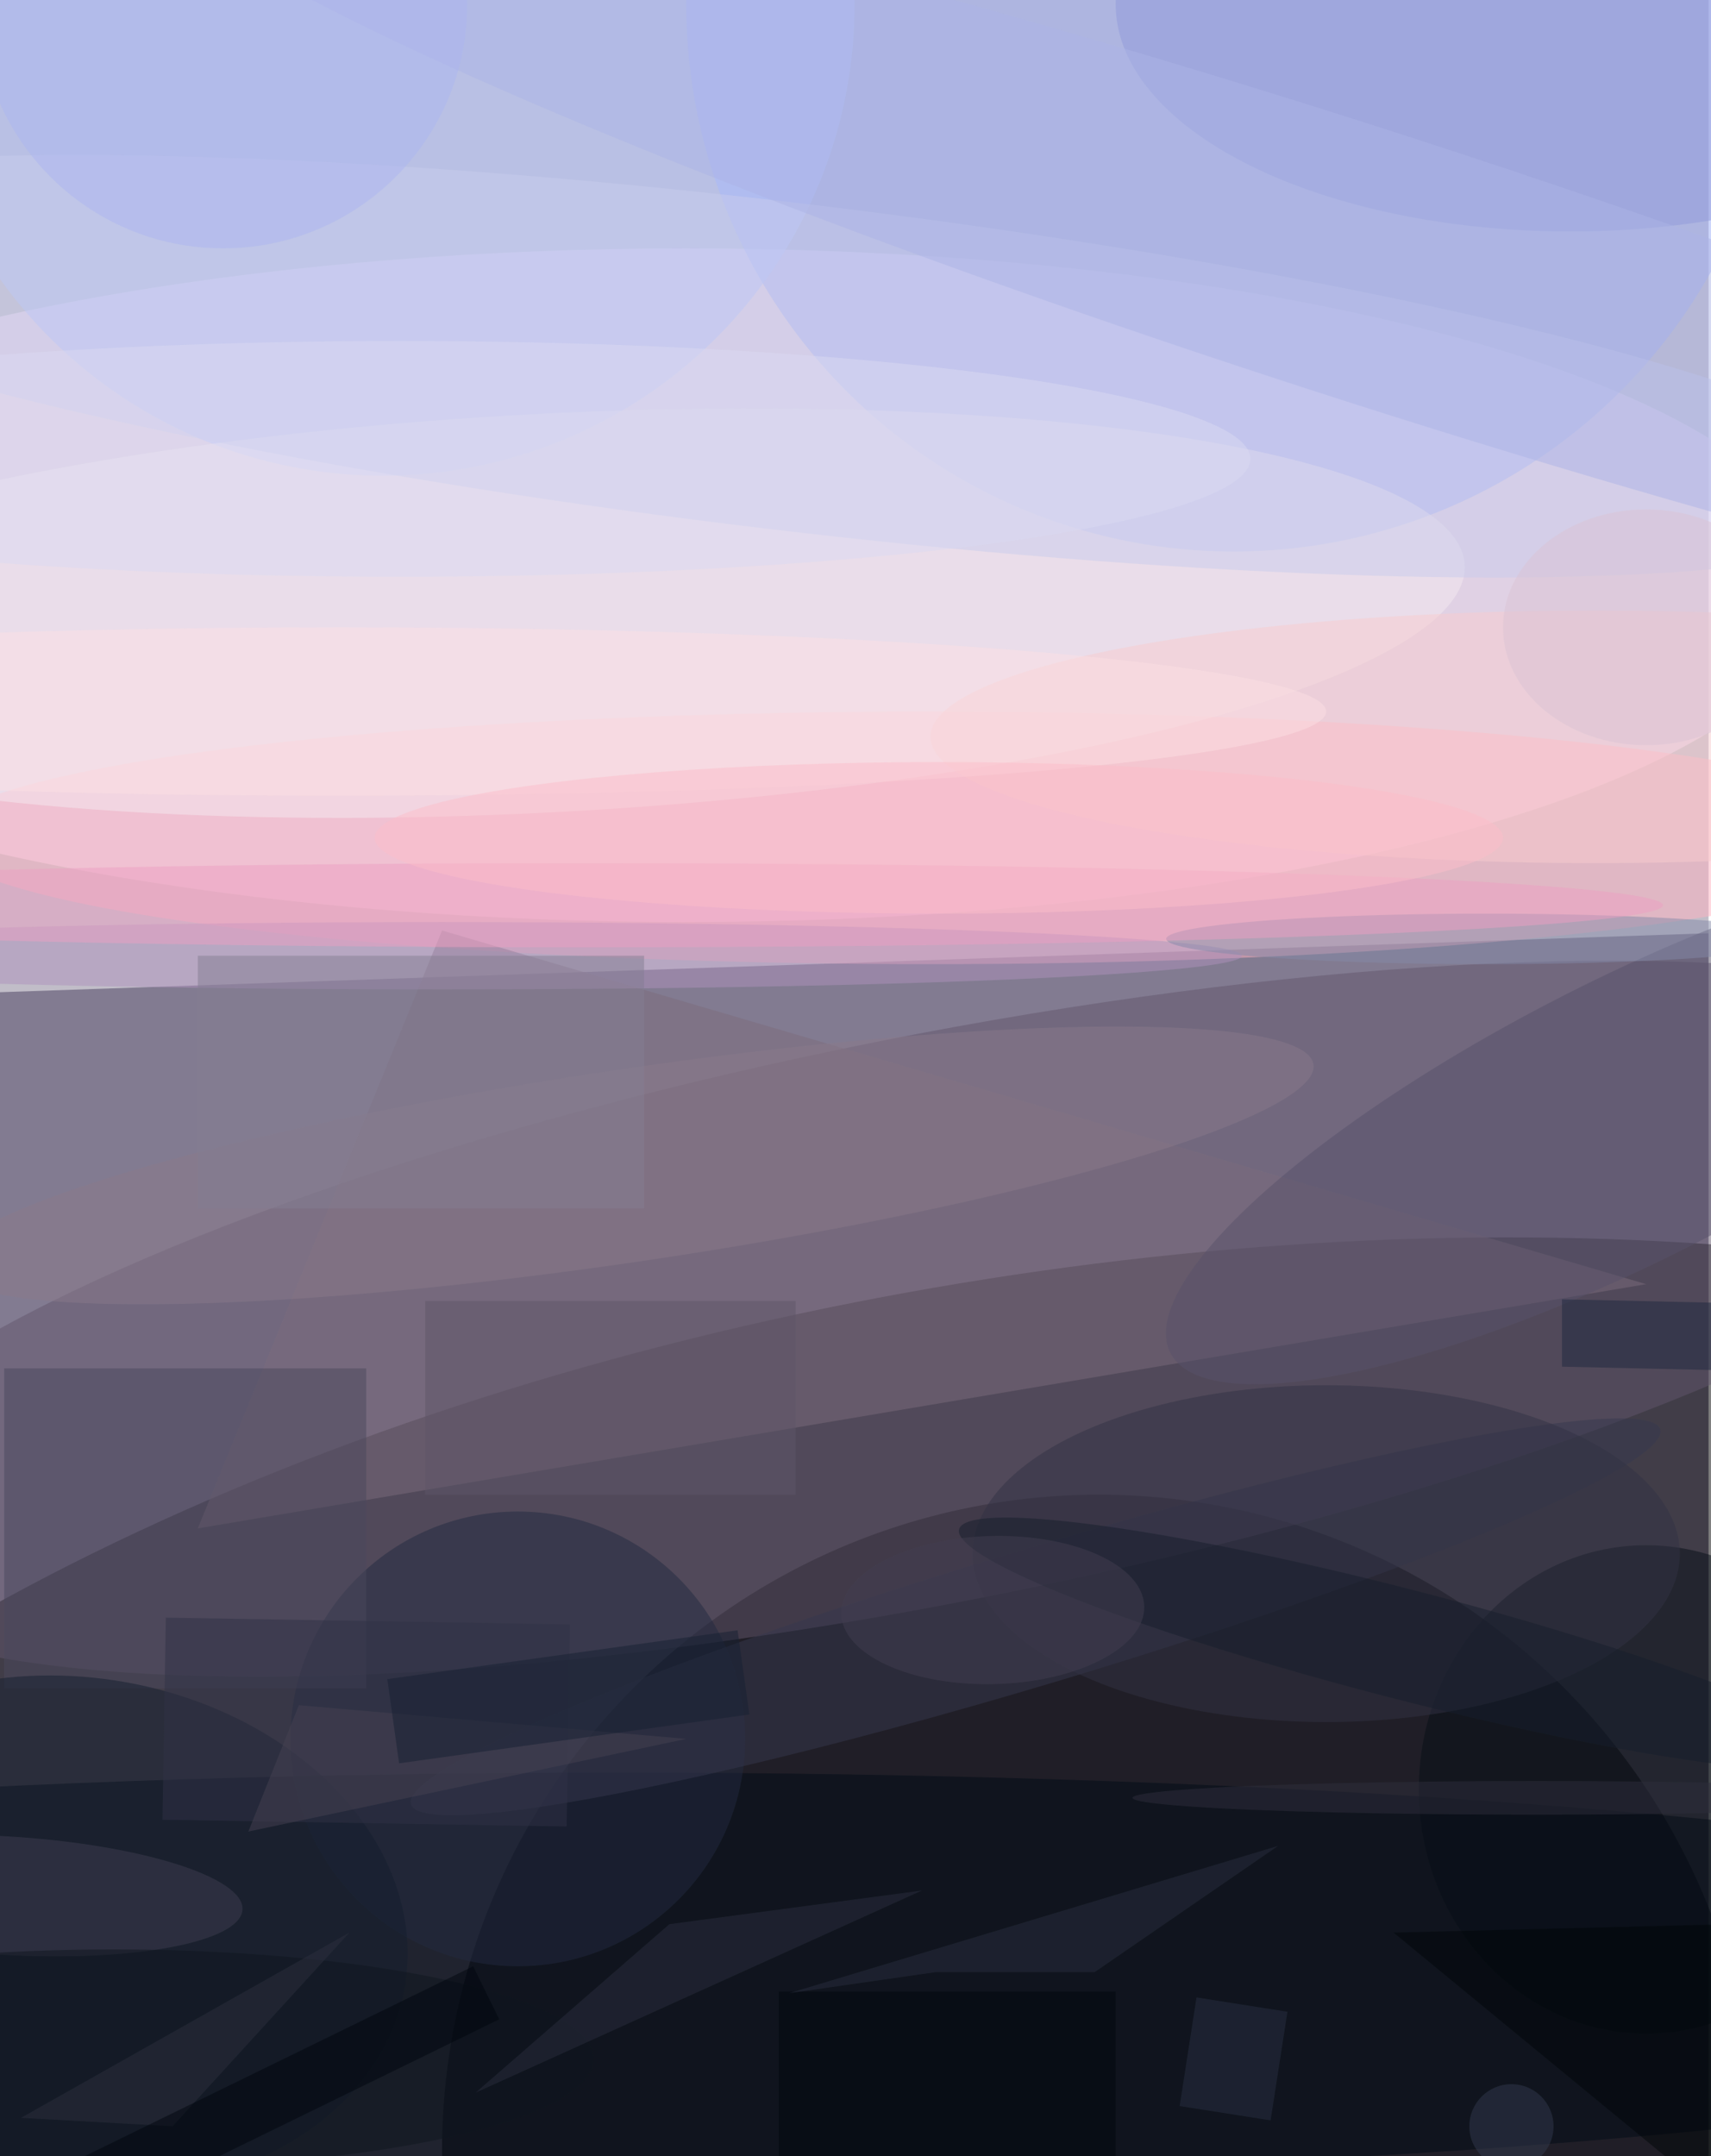 <svg xmlns="http://www.w3.org/2000/svg" viewBox="0 0 700 882"><filter id="b"><feGaussianBlur stdDeviation="25" /></filter><path fill="#827b91" d="M0 0h699v882H0z"/><g filter="url(#b)" transform="translate(1.7 1.7) scale(3.445)" fill-opacity=".5"><ellipse rx="1" ry="1" transform="matrix(-199.285 33.005 -16.028 -96.78 129.4 248.7)"/><path fill="#fff" d="M-19.9 118l-4-118 231.8-8 4 118z"/><ellipse fill="#000006" cx="130" cy="255" rx="78" ry="78"/><ellipse fill="#ffe6ff" cx="81" cy="69" rx="135" ry="40"/><ellipse fill="#000a16" cx="73" cy="234" rx="202" ry="24"/><ellipse fill="#63566c" rx="1" ry="1" transform="matrix(-6.553 -32.944 135.098 -26.872 110.5 156.1)"/><ellipse fill="#9daff9" cx="146" rx="65" ry="65"/><ellipse fill="#b3c5ff" cx="45" rx="56" ry="56"/><ellipse fill="#ffb3c0" cx="110" cy="99" rx="118" ry="15"/><ellipse fill="#070e17" cx="195" cy="212" rx="27" ry="29"/><ellipse fill="#232b41" cx="61" cy="206" rx="27" ry="27"/><ellipse fill="#f5eaf1" rx="1" ry="1" transform="rotate(177 31.2 37) scale(109.312 23.662)"/><ellipse fill="#37394e" rx="1" ry="1" transform="matrix(-2.319 -7.728 74.177 -22.254 122.5 191.5)"/><path fill="#7d6c7d" d="M23 181l29-71 143 42z"/><ellipse fill="#919adb" cx="186" rx="54" ry="27"/><path fill="#4a485d" d="M0 162h43v38H0z"/><ellipse fill="#c8cded" rx="1" ry="1" transform="matrix(134.56 16.045 -2.299 19.283 92.8 43)"/><ellipse fill="#151e2e" rx="1" ry="1" transform="rotate(-171.3 13 114.2) scale(39.531 30.346)"/><ellipse fill="#af92bc" cx="52" cy="113" rx="95" ry="4"/><ellipse fill="#8b7a8a" rx="1" ry="1" transform="matrix(1.672 11.321 -81.189 11.989 74.3 137.9)"/><ellipse fill="#59536a" rx="1" ry="1" transform="matrix(-7.548 -14.856 54.414 -27.647 192.9 132.5)"/><ellipse fill="#858aa8" cx="176" cy="111" rx="38" ry="3"/><ellipse fill="#adb4e6" rx="1" ry="1" transform="rotate(17.9 -17.3 527) scale(150.833 16.098)"/><ellipse fill="#f8ccce" cx="189" cy="87" rx="79" ry="15"/><ellipse fill="#3f3f50" rx="1" ry="1" transform="matrix(.416 -7.027 28.305 1.675 0 224.6)"/><ellipse fill="#323245" cx="157" cy="184" rx="42" ry="20"/><path fill="#857e93" d="M23 113h53v30H23z"/><ellipse fill="#eda0c3" cx="69" cy="107" rx="128" ry="5"/><ellipse fill="#0e161f" cx="13" cy="244" rx="57" ry="13"/><ellipse fill="#acb7f0" cx="26" rx="29" ry="29"/><path fill="#303246" d="M19.2 191.6l48 .8-.4 24-48-.8z"/><ellipse fill="#dbdbf3" cx="47" cy="54" rx="101" ry="14"/><path fill="#5f5669" d="M50 154h44v23H50z"/><ellipse fill="#161e2c" rx="1" ry="1" transform="rotate(-165.5 95.4 86.8) scale(54.359 6.523)"/><path fill="#2a2f3e" d="M79 228l-23 20 53-24z"/><path fill="#00080d" d="M92 236h40v20H92z"/><path fill="#1e293e" d="M203 154.2v8l-18-.4v-8z"/><ellipse fill="#423f51" rx="1" ry="1" transform="matrix(.215 8.793 -17.994 .44 117.4 190.7)"/><path fill="#292f3e" d="M151.3 218.7l-58.1 17.5 17.4-2.5h18.9z"/><path fill="#000609" d="M165 229l51 42-11-43z"/><path fill="#2d303f" d="M20 252l21-23-39 22z"/><path fill="#283143" d="M150.4 251.3l-10.8-1.7 2-12.9 10.8 1.7z"/><ellipse fill="#dac4d5" cx="195" cy="74" rx="17" ry="14"/><path fill="#464253" d="M29 217l6-15 46 4z"/><path fill="#00060e" d="M10.3 263l-3.1-6.3L55.7 233l3.1 6.3z"/><ellipse fill="#fce1e4" cx="40" cy="84" rx="117" ry="10"/><ellipse fill="#333b4f" cx="179" cy="252" rx="5" ry="5"/><path fill="#172032" d="M87.1 193.1l1.4 10-41.6 5.8-1.4-10z"/><ellipse fill="#2f2f3d" cx="182" cy="213" rx="48" ry="2"/><ellipse fill="#fcbeca" cx="111" cy="99" rx="67" ry="9"/></g></svg>